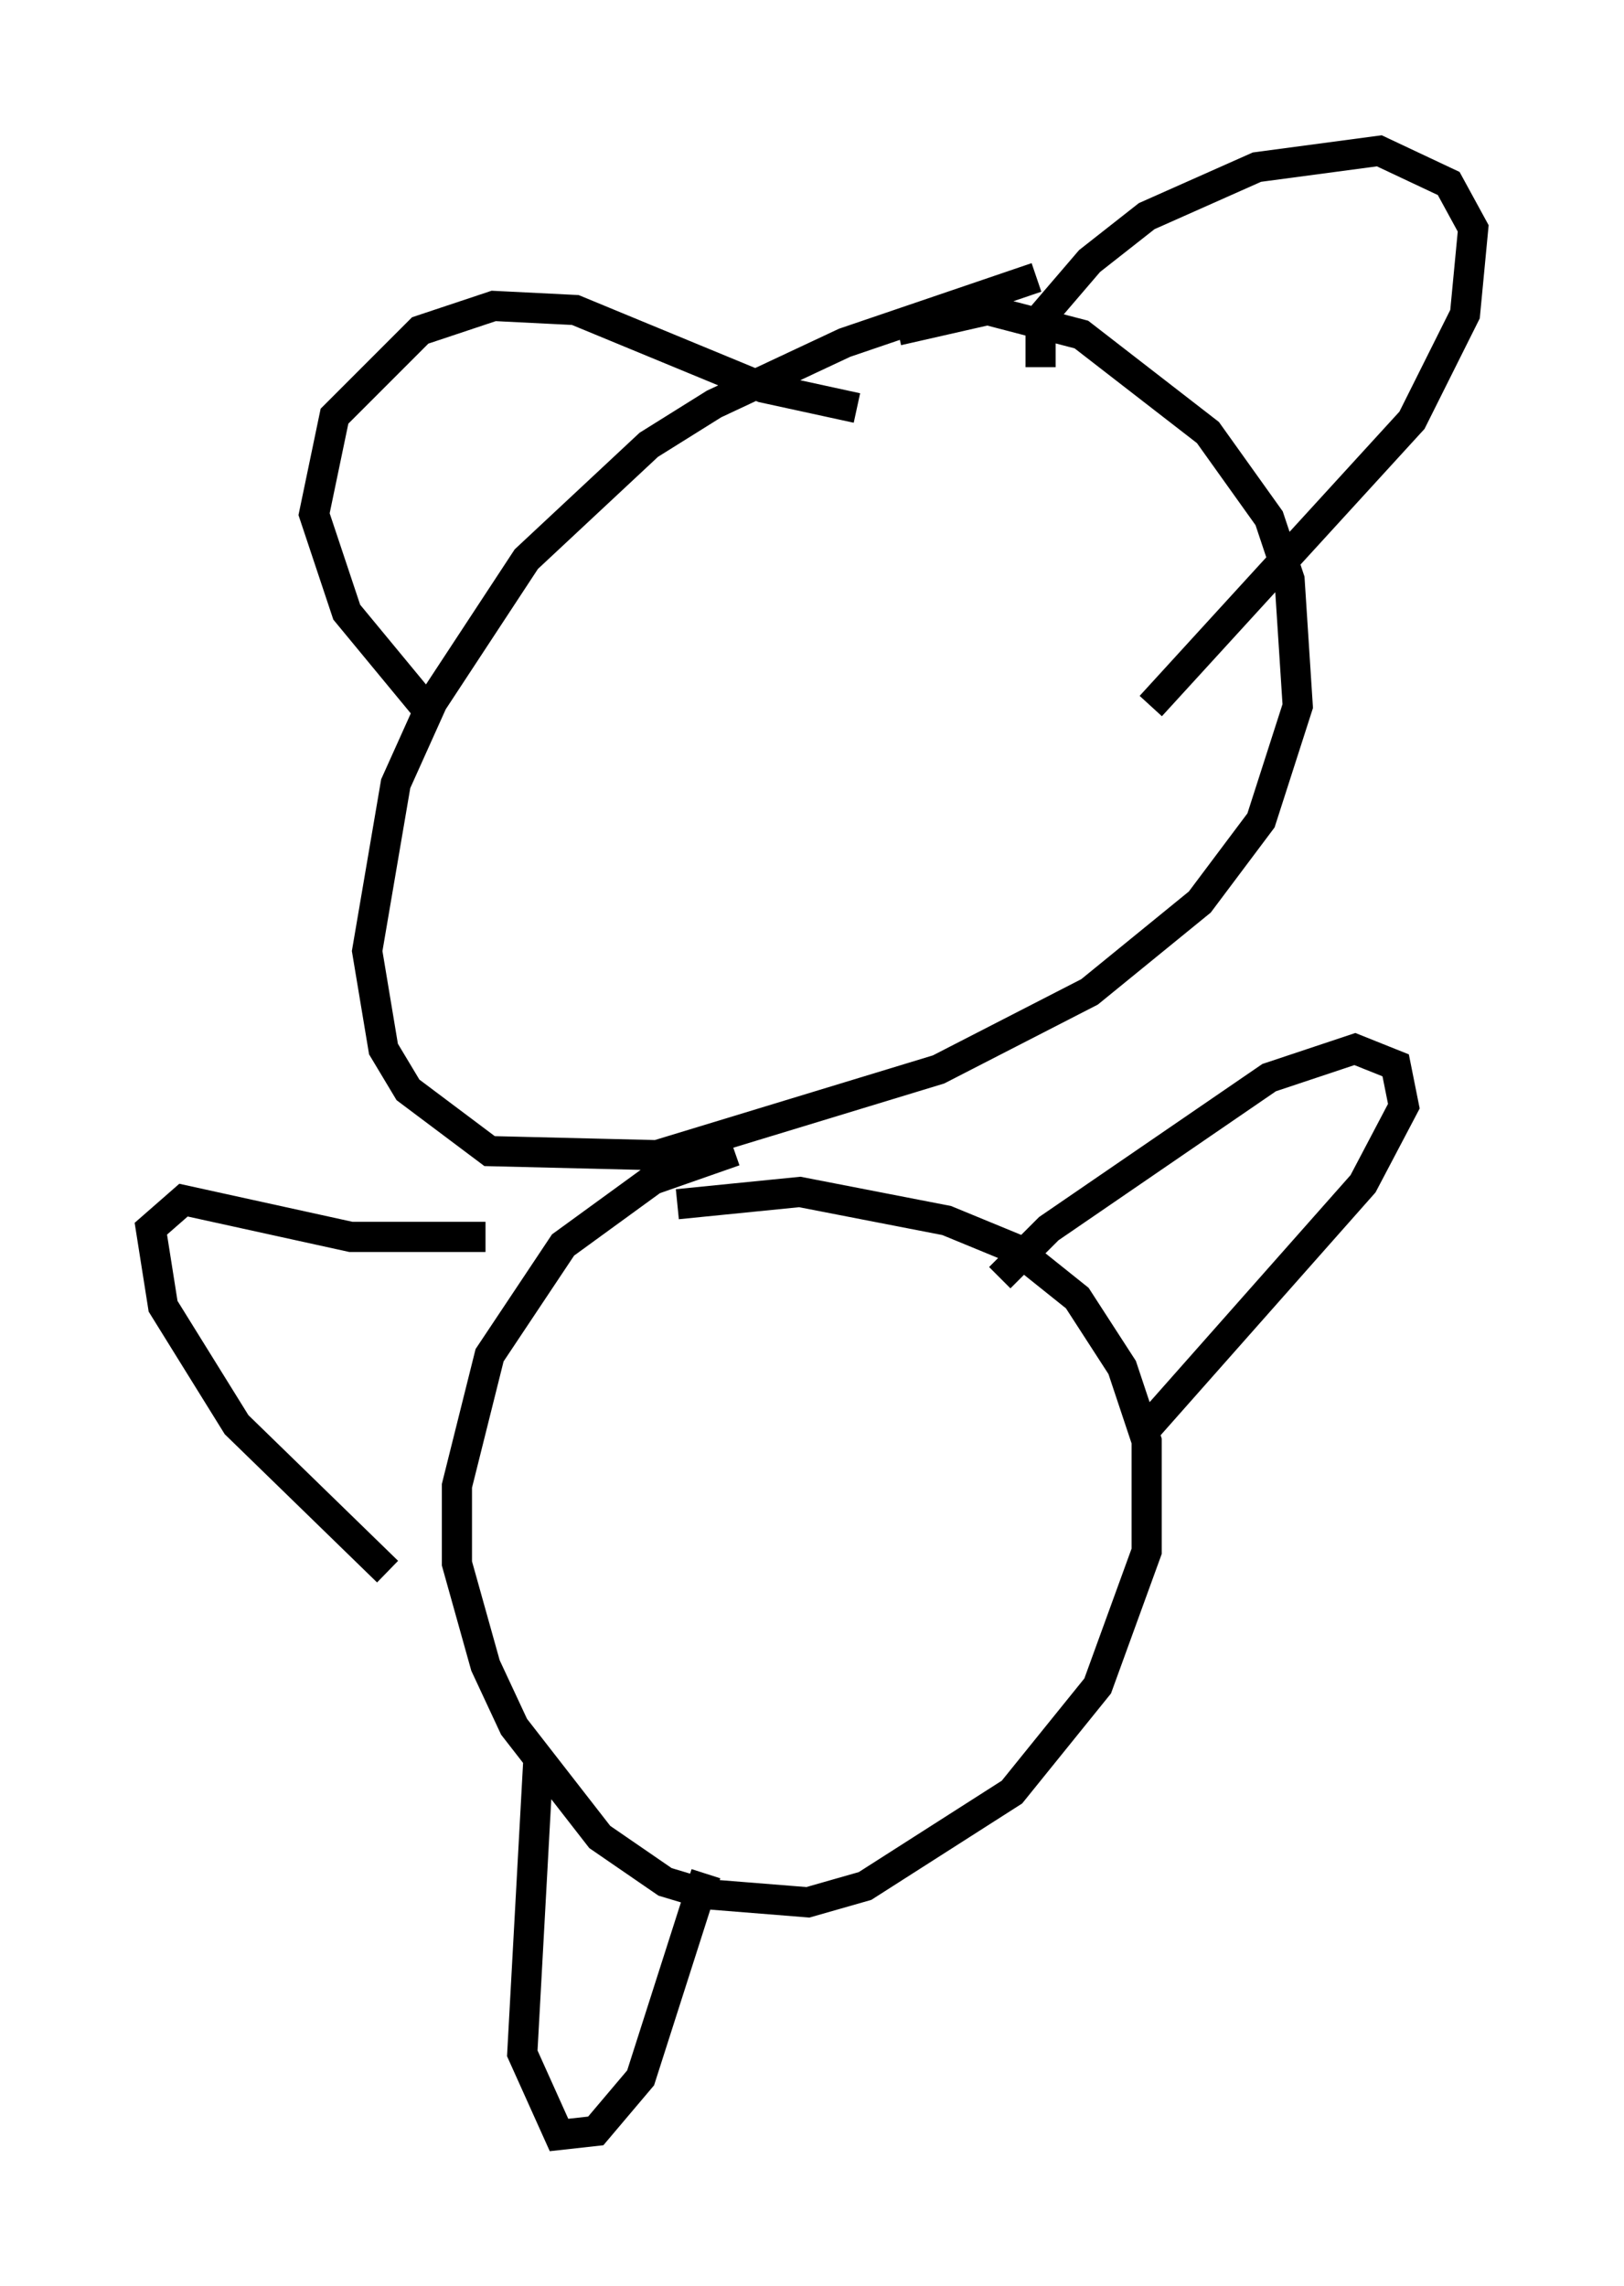 <?xml version="1.0" encoding="utf-8" ?>
<svg baseProfile="full" height="75.764" version="1.1" width="53.843" xmlns="http://www.w3.org/2000/svg" xmlns:ev="http://www.w3.org/2001/xml-events" xmlns:xlink="http://www.w3.org/1999/xlink"><defs /><rect fill="white" height="75.764" width="53.843" x="0" y="0" /><path d="M32.605, 8.383 m1.759, 0.812 l-6.36, 2.165 -4.33, 2.03 l-2.165, 1.353 -4.059, 3.789 l-3.112, 4.736 -1.218, 2.706 l-0.947, 5.548 0.541, 3.248 l0.812, 1.353 2.706, 2.03 l5.548, 0.135 9.337, -2.842 l5.007, -2.571 3.654, -2.977 l2.03, -2.706 1.218, -3.789 l-0.271, -4.195 -0.677, -2.03 l-2.03, -2.842 -4.195, -3.248 l-3.112, -0.812 -2.977, 0.677 m-15.697, 12.449 l-2.571, -3.112 -1.083, -3.248 l0.677, -3.248 2.842, -2.842 l2.436, -0.812 2.706, 0.135 l6.225, 2.571 3.112, 0.677 m6.089, -1.353 l0.0, -1.624 1.624, -1.894 l1.894, -1.488 3.654, -1.624 l4.059, -0.541 2.3, 1.083 l0.812, 1.488 -0.271, 2.842 l-1.759, 3.518 -8.66, 9.472 m-13.802, 14.75 l-2.706, 0.947 -2.977, 2.165 l-2.436, 3.654 -1.083, 4.33 l0.0, 2.571 0.947, 3.383 l0.947, 2.03 2.842, 3.654 l2.165, 1.488 1.353, 0.406 l3.383, 0.271 1.894, -0.541 l4.871, -3.112 2.842, -3.518 l1.624, -4.465 0.0, -3.654 l-0.812, -2.436 -1.488, -2.3 l-2.03, -1.624 -2.3, -0.947 l-4.871, -0.947 -4.059, 0.406 m-6.36, 1.083 l-4.465, 0.0 -5.548, -1.218 l-1.083, 0.947 0.406, 2.571 l2.436, 3.924 5.007, 4.871 m20.297, -9.743 l1.624, -1.624 7.307, -5.007 l2.842, -0.947 1.353, 0.541 l0.271, 1.353 -1.353, 2.571 l-7.307, 8.254 m-20.027, 10.69 l-0.541, 9.878 1.218, 2.706 l1.218, -0.135 1.488, -1.759 l2.165, -6.766 " fill="none" stroke="black" stroke-width="1" /></svg>